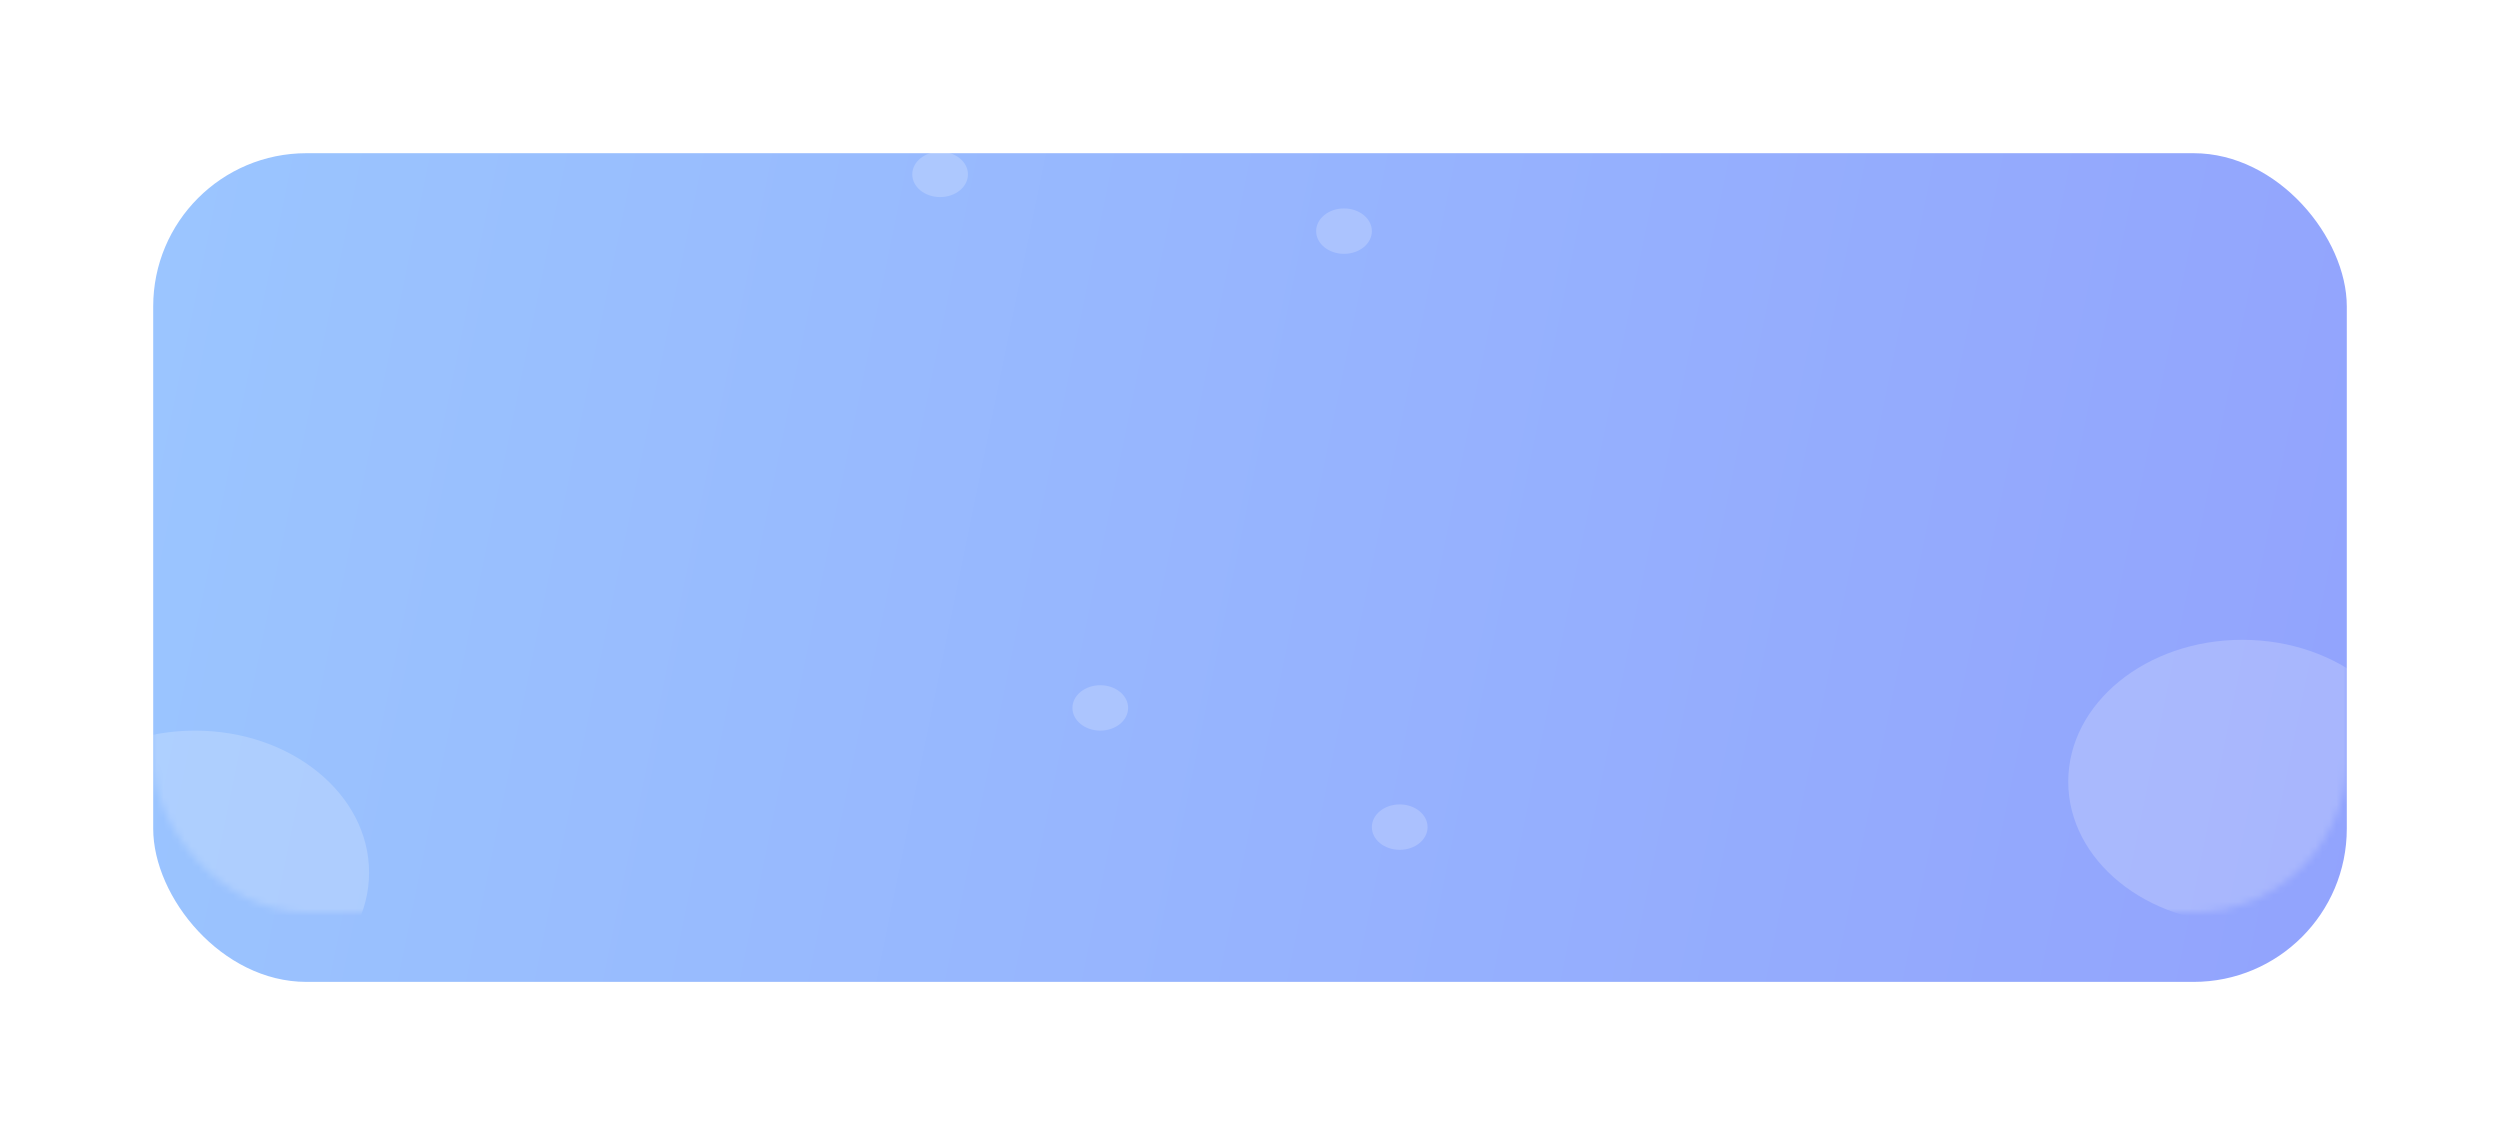 <svg width="359" height="163" viewBox="0 0 359 163" fill="none" xmlns="http://www.w3.org/2000/svg">
<g filter="url(#filter0_d_914_2907)">
<rect x="22" y="12" width="315" height="119" rx="22" fill="url(#paint0_linear_914_2907)"/>
</g>
<mask id="mask0_914_2907" style="mask-type:alpha" maskUnits="userSpaceOnUse" x="22" y="12" width="315" height="119">
<rect x="22" y="12" width="315" height="119" rx="22" fill="url(#paint1_linear_914_2907)"/>
</mask>
<g mask="url(#mask0_914_2907)">
<ellipse opacity="0.2" cx="322" cy="112.253" rx="25" ry="20.377" fill="white"/>
<ellipse opacity="0.2" cx="28" cy="125.295" rx="25" ry="20.377" fill="white"/>
<ellipse opacity="0.2" cx="193" cy="33.192" rx="4" ry="3.26" fill="white"/>
<ellipse opacity="0.2" cx="158" cy="101.657" rx="4" ry="3.26" fill="white"/>
<ellipse opacity="0.2" cx="135" cy="25.041" rx="4" ry="3.26" fill="white"/>
<ellipse opacity="0.2" cx="201" cy="118.774" rx="4" ry="3.26" fill="white"/>
</g>
<defs>
<filter id="filter0_d_914_2907" x="0" y="0" width="359" height="163" filterUnits="userSpaceOnUse" color-interpolation-filters="sRGB">
<feFlood flood-opacity="0" result="BackgroundImageFix"/>
<feColorMatrix in="SourceAlpha" type="matrix" values="0 0 0 0 0 0 0 0 0 0 0 0 0 0 0 0 0 0 127 0" result="hardAlpha"/>
<feOffset dy="10"/>
<feGaussianBlur stdDeviation="11"/>
<feColorMatrix type="matrix" values="0 0 0 0 0.584 0 0 0 0 0.678 0 0 0 0 0.996 0 0 0 0.3 0"/>
<feBlend mode="normal" in2="BackgroundImageFix" result="effect1_dropShadow_914_2907"/>
<feBlend mode="normal" in="SourceGraphic" in2="effect1_dropShadow_914_2907" result="shape"/>
</filter>
<linearGradient id="paint0_linear_914_2907" x1="337" y1="131" x2="-68.337" y2="47.974" gradientUnits="userSpaceOnUse">
<stop stop-color="#92A3FD"/>
<stop offset="1" stop-color="#9DCEFF"/>
</linearGradient>
<linearGradient id="paint1_linear_914_2907" x1="337" y1="131" x2="-68.337" y2="47.974" gradientUnits="userSpaceOnUse">
<stop stop-color="#92A3FD"/>
<stop offset="1" stop-color="#9DCEFF"/>
</linearGradient>
</defs>
</svg>
